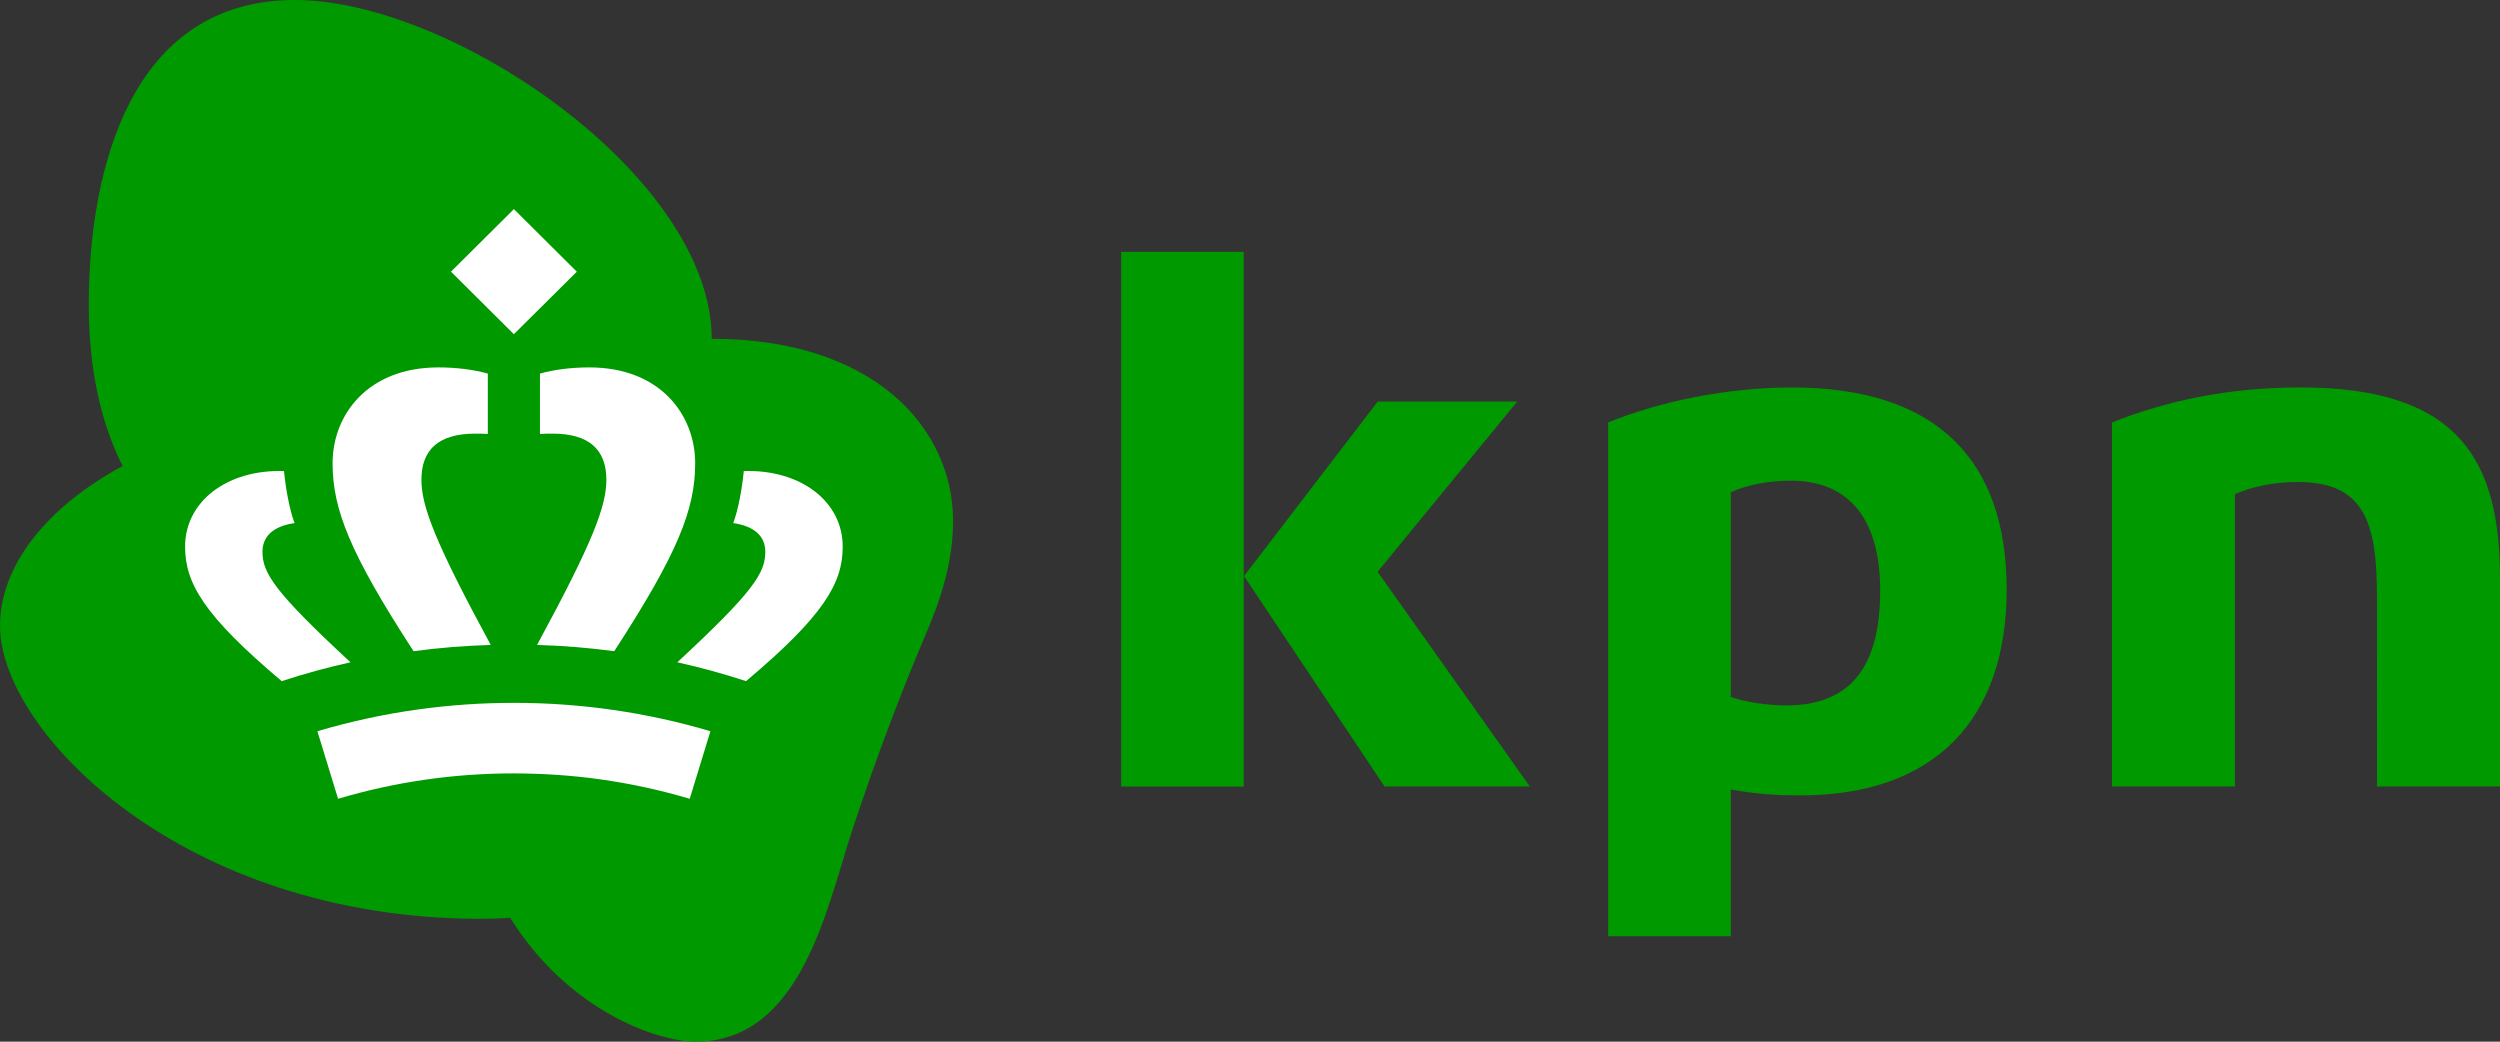 <svg width="84" height="35" viewBox="0 0 84 35" fill="none" xmlns="http://www.w3.org/2000/svg">
<rect x="0" y="0" width="84" height="35" fill="#333333" stroke="none"/>
<path d="M23.913 11.384C23.913 5.961 15.223 0 9.909 0C4.4 0 2.983 5.677 2.983 10.235C2.983 12.354 3.369 14.169 4.12 15.659C1.605 17.013 0 18.981 0 21.026C0 24.593 6.147 30.871 16.149 30.871C16.5 30.871 16.83 30.86 17.143 30.838C19.072 33.938 22.065 35 23.375 35C26.957 35 27.797 30.41 28.66 27.817C29.39 25.624 30.202 23.424 31.113 21.298C31.634 20.082 32.023 18.84 32.023 17.505C32.023 14.396 29.384 11.384 23.913 11.384Z" fill="#009900"/>
<path d="M77.305 13.018C74.862 13.018 72.82 13.461 70.962 14.194V26.425H75.093V16.604C75.685 16.341 76.434 16.195 77.204 16.195C79.439 16.195 79.866 17.546 79.866 20.048L79.868 26.425H83.999V19.442C83.998 15.532 82.688 13.018 77.305 13.018ZM37.672 8.463H41.789V26.427H37.672V8.463ZM46.521 26.426H51.403L46.287 19.212L50.979 13.492H46.291L41.798 19.357L46.521 26.426ZM60.177 16.151C61.981 16.151 63.174 17.267 63.174 19.844C63.174 22.34 62.231 23.703 60.008 23.703C59.369 23.703 58.564 23.574 58.154 23.416V16.541C58.737 16.274 59.446 16.151 60.177 16.151ZM54.035 14.195V31.456H58.154V26.527C59.034 26.686 59.723 26.725 60.496 26.725C65.037 26.725 67.424 24.14 67.424 19.814C67.424 15.454 65.076 13.019 60.208 13.019C58.029 13.018 55.751 13.492 54.035 14.195Z" fill="#009900"/>
<path d="M16.391 14.582V12.553C15.901 12.414 15.317 12.345 14.73 12.345C12.348 12.345 11.175 13.945 11.175 15.563C11.175 17.104 11.746 18.57 13.895 21.88C14.755 21.765 15.621 21.695 16.489 21.67C14.617 18.217 14.16 17.006 14.16 16.121C14.16 15.093 14.755 14.57 15.967 14.57C16.13 14.569 16.262 14.572 16.391 14.582ZM9.897 17.576C9.722 17.113 9.593 16.368 9.543 15.828C7.646 15.765 6.219 16.84 6.219 18.367C6.219 19.593 6.848 20.68 9.465 22.886C10.225 22.638 10.996 22.426 11.776 22.253C9.215 19.881 8.819 19.25 8.819 18.541C8.819 18.019 9.183 17.679 9.897 17.576ZM18.143 14.582V12.553C18.632 12.414 19.216 12.345 19.803 12.345C22.186 12.345 23.358 13.945 23.358 15.563C23.358 17.104 22.788 18.57 20.639 21.88C19.779 21.765 18.913 21.695 18.045 21.67C19.918 18.217 20.374 17.006 20.374 16.121C20.374 15.093 19.779 14.57 18.567 14.57C18.425 14.568 18.284 14.572 18.143 14.582ZM24.637 17.576C24.811 17.113 24.941 16.368 24.991 15.828C26.888 15.765 28.315 16.84 28.315 18.367C28.315 19.593 27.686 20.68 25.068 22.886C24.308 22.638 23.537 22.426 22.757 22.253C25.318 19.881 25.714 19.25 25.714 18.541C25.715 18.019 25.35 17.679 24.637 17.576ZM17.267 25.987C19.185 25.987 21.14 26.237 23.175 26.839L23.87 24.569C21.727 23.935 19.503 23.614 17.267 23.616C15.172 23.616 12.949 23.893 10.664 24.569L11.359 26.839C13.276 26.27 15.266 25.983 17.267 25.987ZM17.266 11.229L15.153 9.128L17.267 7.026L19.381 9.129L17.266 11.229Z" fill="white"/>
</svg>
